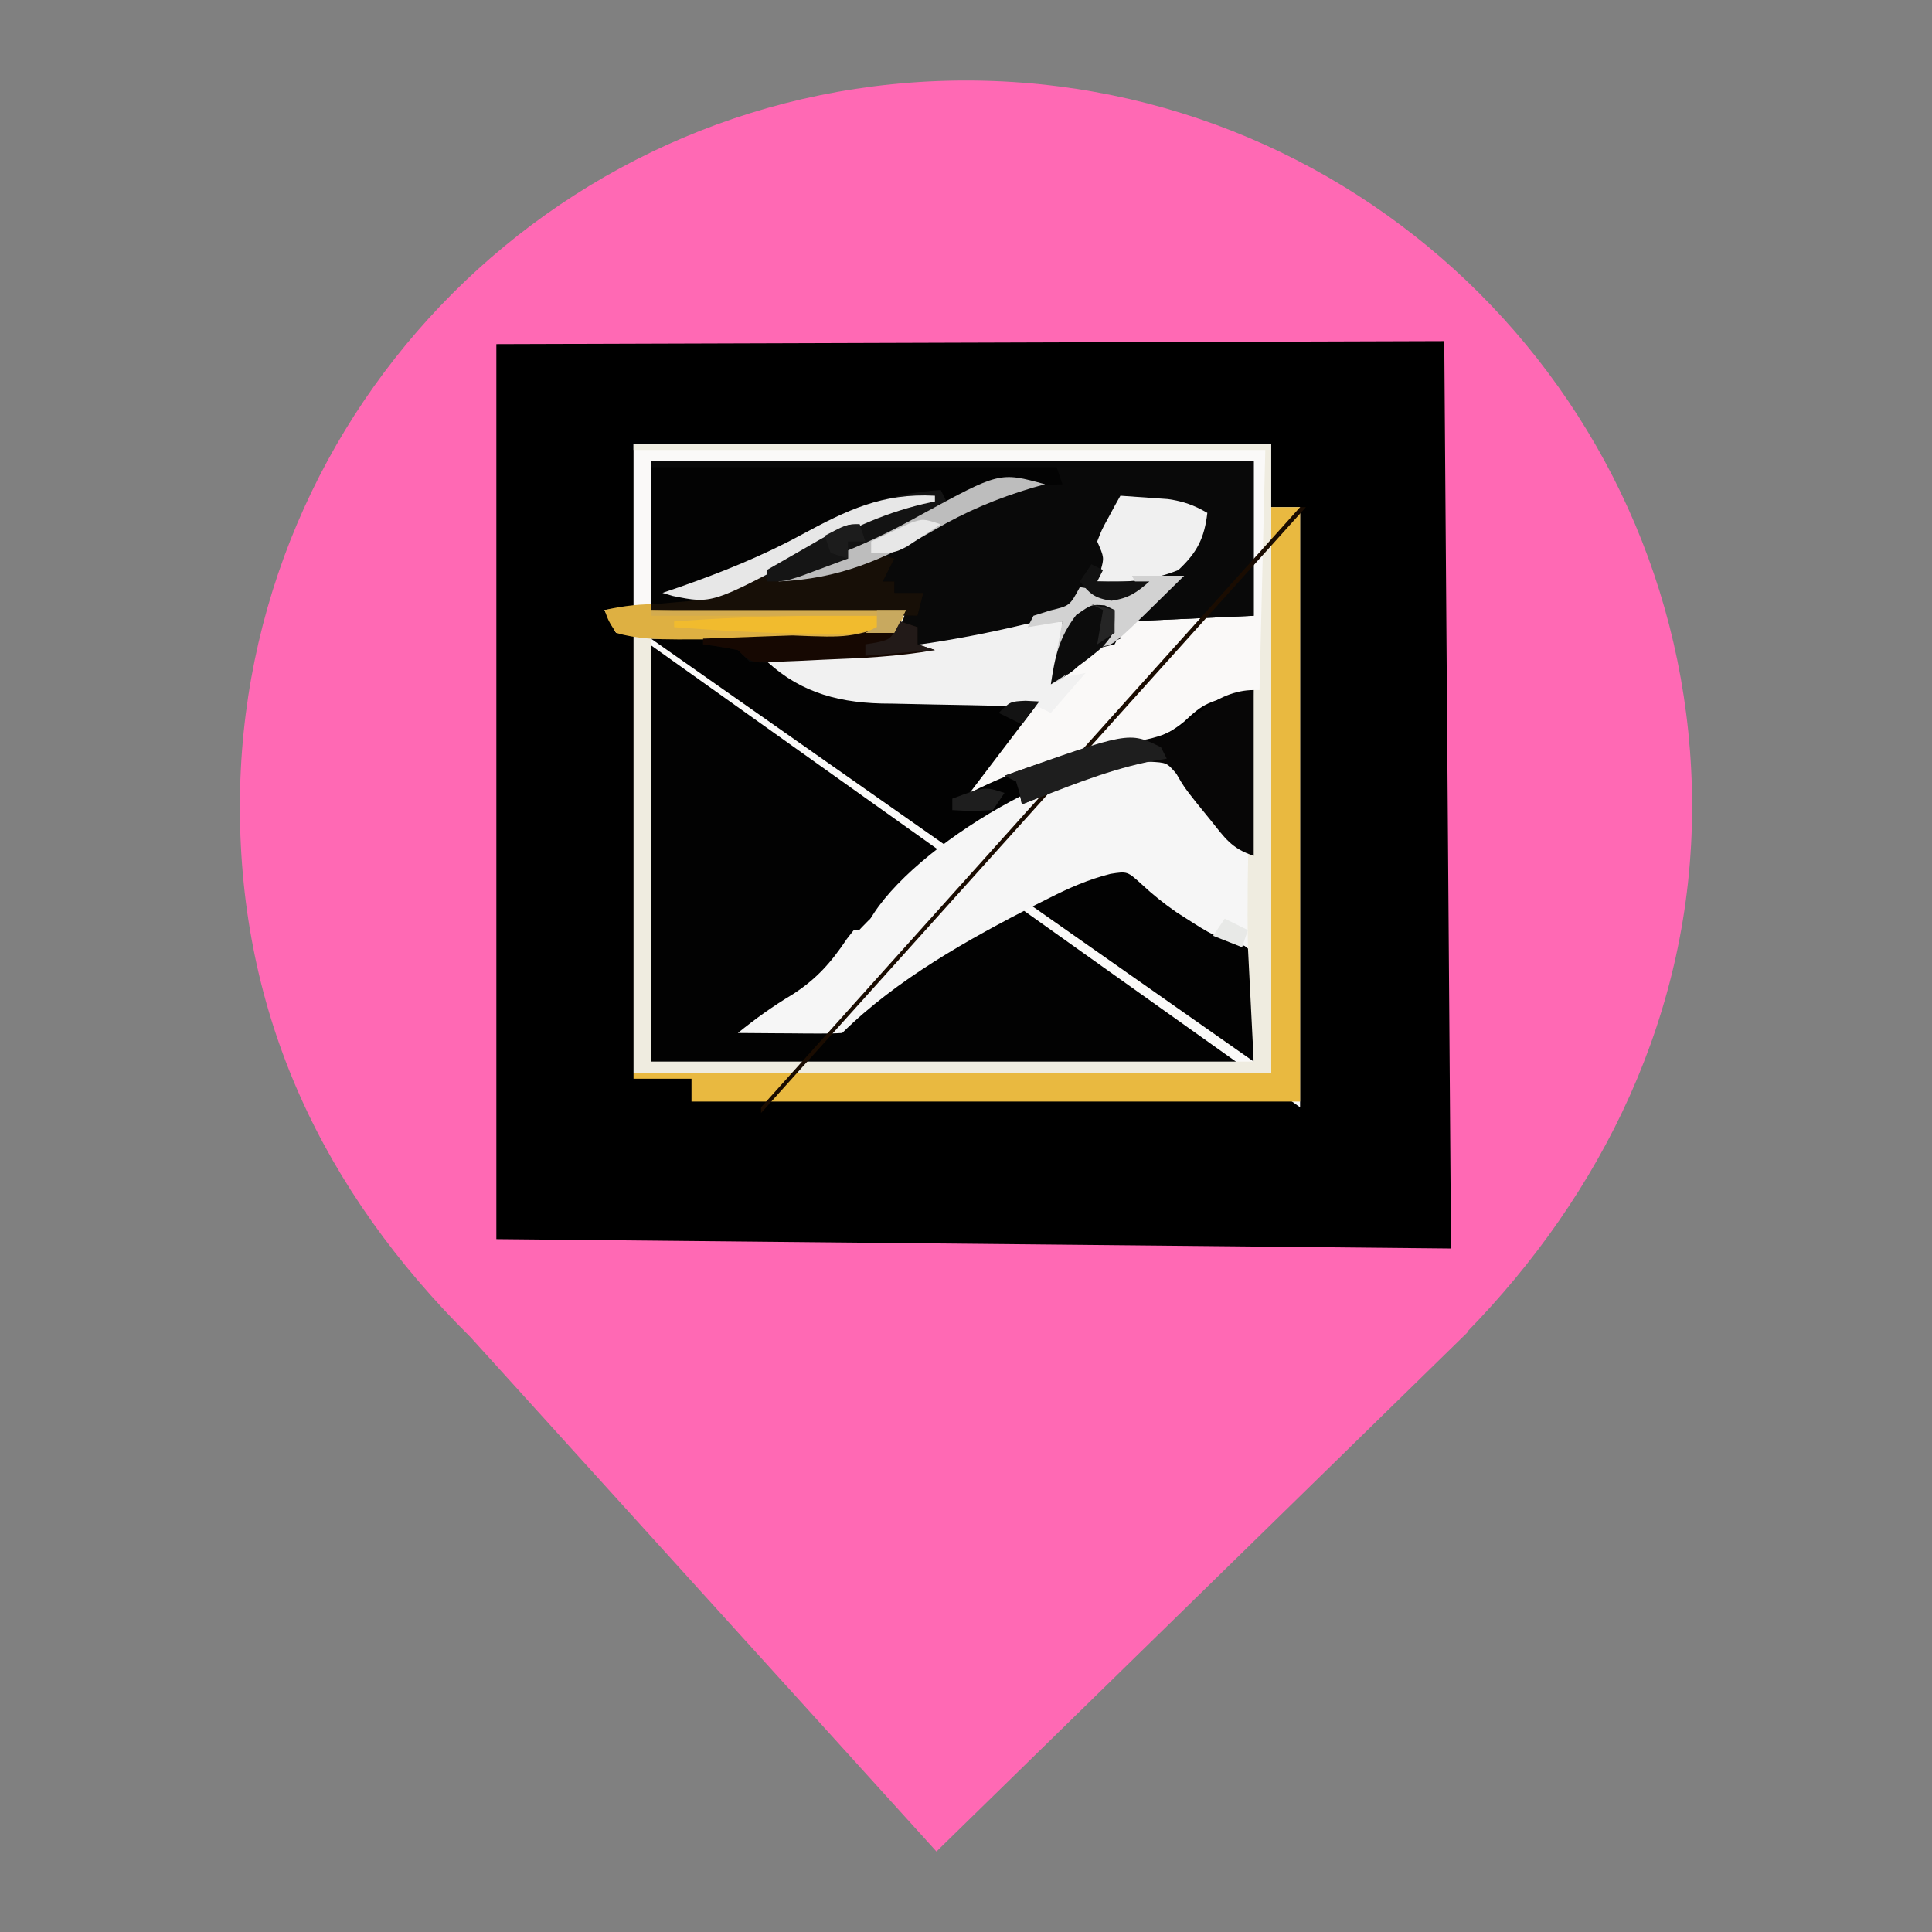 <?xml version="1.0" encoding="UTF-8" standalone="no"?>
<svg
   viewBox="0 0 24 24"
   width="24pt"
   height="24pt"
   version="1.1"
   id="svg1"
   sodipodi:docname="pink_master_pin.svg"
   xml:space="preserve"
   xmlns:inkscape="http://www.inkscape.org/namespaces/inkscape"
   xmlns:sodipodi="http://sodipodi.sourceforge.net/DTD/sodipodi-0.dtd"
   xmlns="http://www.w3.org/2000/svg"
   xmlns:svg="http://www.w3.org/2000/svg"><rect x="0" y="0" width="24" height="24" fill="#808080" stroke="none"/><defs
     id="defs1" /><sodipodi:namedview
     id="namedview1"
     pagecolor="#ffffff"
     bordercolor="#000000"
     borderopacity="0.25"
     inkscape:showpageshadow="2"
     inkscape:pageopacity="0.0"
     inkscape:pagecheckerboard="0"
     inkscape:deskcolor="#d1d1d1"
     inkscape:document-units="pt"
     inkscape:lockguides="true"><inkscape:page
       x="0"
       y="0"
       width="24"
       height="24"
       id="page2"
       margin="0"
       bleed="0" /></sodipodi:namedview><path
     d="M 18.219,16.551 C 19.896,14.836 21.02,12.588 21.02,10.02 21.02,5.042 16.978,1 12,1 7.022,1 2.98,5.042 2.98,10.02 c 0,2.6 1.027,4.767 2.864,6.59 v 0 L 11.633,23 18.23,16.551 Z"
     fill="#ff69b4"
     id="path1"
     sodipodi:nodetypes="csssscccc" /><g
     id="g1"
     transform="matrix(0.072,0,0,0.071,3.766,2.821)"><path
       d="M 33.332,20.478 196.876,19.953 198.044,178.707 33.332,177.068 Z"
       fill="#020202"
       id="path1-8"
       sodipodi:nodetypes="ccccc"
       style="fill:#000000;fill-opacity:1" /><path
       d="m 0,0 c 34.32,0 68.64,0 104,0 0,8.91 0,17.82 0,27 -7.26,0.33 -14.52,0.66 -22,1 -0.66,1.32 -1.32,2.64 -2,4 -0.598,0.144 -1.196,0.289 -1.812,0.438 C 74.894,33.284 73.298,35.581 71,38 c -0.99,0.495 -0.99,0.495 -2,1 0.66,-3.63 1.32,-7.26 2,-11 -1.754,0.422 -3.509,0.843 -5.316,1.277 C 50.353,32.833 35.747,35.032 20,35 c 0.949,0.454 1.897,0.907 2.875,1.375 C 26,38 26,38 28,40 c 4.566,1.048 9.139,1.204 13.805,1.316 1.086,0.031 1.086,0.031 2.194,0.063 2.292,0.065 4.584,0.124 6.876,0.183 1.563,0.043 3.125,0.087 4.688,0.131 C 59.375,41.8 63.187,41.901 67,42 63,47.333 59,52.667 55,58 55.929,57.59 56.859,57.18 57.816,56.758 59.065,56.213 60.314,55.669 61.562,55.125 62.172,54.856 62.781,54.586 63.408,54.309 69.643,51.603 75.656,49.947 82.438,49.25 87.86,48.48 91.057,47.197 95.023,43.438 97,42 97,42 104,40 c 0,9.57 0,19.14 0,29 -3.865,-1.288 -4.98,-3.141 -7.5,-6.312 C 95.727,61.722 94.953,60.756 94.156,59.762 92,57 92,57 90.656,54.645 89.019,52.701 89.019,52.701 85.957,52.496 80.745,53.16 76.464,54.936 71.688,57.062 70.751,57.473 69.815,57.883 68.85,58.306 62.333,61.235 56.538,64.454 51,69 50.12,69.672 49.239,70.343 48.332,71.035 43.957,74.413 40.391,77.614 37,82 c -1.667,1.667 -3.333,3.333 -5,5 -1.083,1.454 -1.083,1.454 -2.188,2.938 C 26.437,94.13 21.653,96.452 17,99 26.353,99.952 26.353,99.952 35.27,97.91 36.961,96.359 38.461,94.701 40,93 48.807,86.008 69.387,70.429 81.039,71.121 c 3.727,1.671 6.773,4.325 9.988,6.809 2.848,2.145 2.848,2.145 5.914,3.266 C 99.688,82.312 99.688,82.312 104,86 c 0,6.27 0,12.54 0,19 -34.32,0 -68.64,0 -104,0 0,-24.42 0,-48.84 0,-74 11.22,-0.33 22.44,-0.66 34,-1 3.96,-0.495 3.96,-0.495 8,-1 0.66,-0.99 1.32,-1.98 2,-3 C 29.48,26 14.96,26 0,26 0,17.42 0,8.84 0,0 Z"
       fill="#020202"
       transform="translate(60,41)"
       id="path3" /><path
       d="m 0,0 h 110 v 11 h 5 V 116 L 0,33 h -3 l -2,-4 h 5 z m 3,3 v 26 h 44 l -2,3 C 31.092,33.738 17.01,33.588 3,34 l 104,74 V 89 C 102.301,85.241 99.241,83.39 94,81 91.593,79.142 89.347,77.196 87.098,75.152 84.013,73.458 82.352,74.061 79,75 c -2.534,1.076 -4.935,2.183 -7.375,3.438 l -2.092,1.064 C 57.784,85.595 45.419,92.581 36,102 c -2.697,0.073 -5.367,0.092 -8.062,0.062 -0.759,-0.005 -1.517,-0.009 -2.299,-0.014 C 23.759,102.037 21.88,102.019 20,102 c 0.713,-0.401 1.426,-0.802 2.16,-1.215 C 29.089,96.672 33.359,92.5 38,86 c 2.438,-2.625 2.438,-2.625 5,-5 l 1.734,-1.609 C 56.928,68.368 72.321,58.943 88.5,55.188 94.3,56.534 96.683,61.317 100,66 c 1.608,2.079 3.246,4.039 5,6 h 2 V 43 C 98.574,45.196 98.574,45.196 94.914,48.59 91.497,51.416 88.633,52.014 84.375,52.562 74.977,54.047 66.486,56.62 58,61 L 70,45 67.082,44.94 C 63.483,44.863 59.884,44.775 56.285,44.683 c -1.553,-0.038 -3.105,-0.073 -4.658,-0.104 -2.242,-0.046 -4.483,-0.104 -6.725,-0.164 l -2.078,-0.035 C 36.096,44.177 30.621,42.694 25,39 l -2,-1 c 0.825,0.002 0.825,0.002 1.667,0.003 C 41.696,37.923 57.476,34.97 74,31 l -2,11 c 4.147,-2.376 4.147,-2.376 7,-6 L 81.5,35.062 84,34 85,31 107,30 V 3 Z"
       fill="#faf9f8"
       transform="translate(57,38)"
       id="path4"
       sodipodi:nodetypes="cccccccccccccccccccccccccccccccccccccccccccccccccccccccc" /><path
       d="m 0,0 c 34.32,0 68.64,0 104,0 0,8.91 0,17.82 0,27 -7.26,0.33 -14.52,0.66 -22,1 -0.66,1.32 -1.32,2.64 -2,4 -0.598,0.144 -1.196,0.289 -1.812,0.438 C 74.894,33.284 73.298,35.581 71,38 c -0.99,0.495 -0.99,0.495 -2,1 0.66,-3.63 1.32,-7.26 2,-11 -1.72,0.422 -3.439,0.843 -5.211,1.277 C 53.258,32.226 41.266,34.542 28.375,35 27.262,35.041 26.149,35.082 25.002,35.125 19.266,35.241 19.266,35.241 17,35 16.34,34.34 15.68,33.68 15,33 13.012,32.602 11.011,32.262 9,32 9,31.67 9,31.34 9,31 9.715,30.975 10.431,30.95 11.168,30.924 14.445,30.807 17.723,30.685 21,30.562 22.688,30.504 22.688,30.504 24.41,30.443 33.254,30.18 33.254,30.18 42,29 42.66,28.01 43.32,27.02 44,26 29.48,26 14.96,26 0,26 0,17.42 0,8.84 0,0 Z"
       fill="#090909"
       transform="translate(60,41)"
       id="path5" /><path
       d="m 0,0 c 2.441,2.16 2.441,2.16 4.562,5.062 2.514,3.397 4.864,6.37 8,9.188 3.847,4.292 2.915,10.31 2.648,15.715 C 15.141,30.966 15.072,31.968 15,33 10.832,32.427 8.072,31.04 4.562,28.75 3.12,27.814 3.12,27.814 1.648,26.859 -0.516,25.34 -2.395,23.806 -4.312,22 -6.805,19.697 -6.805,19.697 -9.707,20.16 -13.531,21.135 -16.885,22.643 -20.375,24.438 c -0.69,0.351 -1.381,0.703 -2.092,1.064 C -34.216,31.595 -46.581,38.581 -56,48 c -1.343,0.086 -2.69,0.107 -4.035,0.098 -0.809,-0.003 -1.618,-0.006 -2.451,-0.01 -0.85,-0.008 -1.7,-0.017 -2.576,-0.025 -0.854,-0.004 -1.708,-0.009 -2.588,-0.014 C -69.767,48.037 -71.883,48.019 -74,48 c 3.039,-2.5 6.075,-4.712 9.438,-6.75 4.126,-2.682 6.682,-5.619 9.371,-9.711 C -54.798,31.031 -54.405,30.523 -54,30 c 0.66,0 1.32,0 2,0 0.247,-0.581 0.495,-1.163 0.75,-1.762 C -44.114,15.461 -15.247,-2.339 0,0 Z"
       fill="#f6f6f6"
       transform="translate(149,93)"
       id="path11" /><path
       d="m 0,0 c 1.65,0 3.3,0 5,0 0,34.32 0,68.64 0,104 -34.65,0 -69.3,0 -105,0 0,-1.32 0,-2.64 0,-4 -3.3,0 -6.6,0 -10,0 0,-0.33 0,-0.66 0,-1 36.3,0 72.6,0 110,0 C 0,66.33 0,33.66 0,0 Z"
       fill="#e9b940"
       transform="translate(167,49)"
       id="path12" /><path
       d="m 0,0 c 36.3,0 72.6,0 110,0 0,36.3 0,72.6 0,110 -36.3,0 -72.6,0 -110,0 0,-25.41 0,-50.82 0,-77 -0.99,0 -1.98,0 -3,0 -0.66,-1.32 -1.32,-2.64 -2,-4 6.21,-0.941 12.136,-1.063 18.406,-0.879 0.965,0.024 1.931,0.047 2.925,0.072 3.056,0.076 6.112,0.16 9.169,0.245 2.083,0.053 4.167,0.106 6.25,0.158 C 36.834,28.724 41.917,28.86 47,29 c -0.5,1.938 -0.5,1.938 -2,4 -13.896,1.737 -27.996,1 -42,1 0,24.42 0,48.84 0,74 34.32,0 68.64,0 104,0 -0.33,-6.6 -0.66,-13.2 -1,-20 -0.252,-15.01 0.428,-30.003 1,-45 0.33,0 0.66,0 1,0 0.33,-13.86 0.66,-27.72 1,-42 C 73.03,1 37.06,1 0,1 0,0.67 0,0.34 0,0 Z"
       fill="#efece0"
       transform="translate(57,38)"
       id="path13" /><path
       d="m 0,0 h 1 l -94,106 v -1 z"
       fill="#1a0c01"
       transform="translate(172,49)"
       id="path14"
       sodipodi:nodetypes="ccccc" /><path
       d="m 0,0 c 23.1,0 46.2,0 70,0 0.495,1.485 0.495,1.485 1,3 C 70.154,3.037 69.309,3.075 68.438,3.113 61.689,3.504 56.172,4.217 50,7 50,6.01 50,5.02 50,4 41.994,5.456 35.253,8.139 28.102,11.867 21.545,15.284 14.834,18.181 8,21 8.664,20.844 9.328,20.688 10.012,20.527 10.895,20.333 11.778,20.138 12.688,19.938 13.993,19.642 13.993,19.642 15.324,19.34 18,19 18,19 20.453,19.523 c 3.23,0.604 5.447,0.008 8.609,-0.836 1.022,-0.264 2.044,-0.529 3.098,-0.801 2.797,-0.776 2.797,-0.776 5.023,-2.055 C 39,15 39,15 42,16 c -0.66,1.32 -1.32,2.64 -2,4 0.66,0 1.32,0 2,0 0,0.66 0,1.32 0,2 1.65,0 3.3,0 5,0 -0.33,1.32 -0.66,2.64 -1,4 C 30.82,25.67 15.64,25.34 0,25 0,16.75 0,8.5 0,0 Z"
       fill="#030303"
       transform="translate(60,42)"
       id="path15" /><path
       d="M 0,0 C -0.33,3.3 -0.66,6.6 -1,10 0.65,9.67 2.3,9.34 4,9 c -1.98,2.31 -3.96,4.62 -6,7 -0.66,-0.33 -1.32,-0.66 -2,-1 -2.397,-0.132 -4.769,-0.21 -7.168,-0.246 -1.466,-0.033 -2.931,-0.066 -4.396,-0.1 -2.306,-0.047 -4.612,-0.092 -6.918,-0.131 -2.229,-0.04 -4.457,-0.092 -6.685,-0.144 -0.679,-0.008 -1.359,-0.017 -2.059,-0.025 C -39.52,14.142 -46.207,11.976 -52,6 -51.399,5.996 -50.797,5.992 -50.178,5.988 -35.044,5.809 -20.979,4.033 -6.276,0.443 -4,0 -4,0 0,0 Z"
       fill="#f1f1f1"
       transform="translate(131,69)"
       id="path17" /><path
       d="M 0,0 C 0,9.57 0,19.14 0,29 -3.865,27.712 -4.98,25.859 -7.5,22.688 -8.273,21.722 -9.047,20.756 -9.844,19.762 -12,17 -12,17 -13.344,14.645 c -1.642,-1.954 -1.642,-1.954 -4.754,-2.113 -4.85,0.583 -8.855,2.097 -13.34,3.969 -0.827,0.334 -1.654,0.668 -2.506,1.012 C -35.967,18.33 -37.984,19.164 -40,20 -40.124,19.361 -40.248,18.721 -40.375,18.062 -40.581,17.382 -40.788,16.701 -41,16 c -0.66,-0.33 -1.32,-0.66 -2,-1 7.281,-2.639 14.197,-5.074 21.938,-5.938 5.359,-0.676 8.3,-2.152 12.344,-5.664 C -6.266,1.403 -3.226,0 0,0 Z"
       fill="#070606"
       transform="translate(164,81)"
       id="path20" /><path
       d="M 0,0 C -0.704,0.196 -1.408,0.392 -2.133,0.594 -8.26,2.45 -13.647,4.743 -19.125,8 -28.399,13.486 -37.133,17.123 -48,18 c -0.66,-0.33 -1.32,-0.66 -2,-1 -3.059,0.678 -6.042,1.548 -9.055,2.406 C -61.895,19.979 -63.325,19.982 -66,19 c 1.471,-0.51 1.471,-0.51 2.973,-1.031 C -55.734,15.372 -48.789,12.553 -42,8.812 -34,4.415 -27.185,1.617 -18,1 c 0.495,0.99 0.495,0.99 1,2 1.031,-0.474 2.062,-0.949 3.125,-1.438 C -9.071,-0.485 -5.094,-1.44 0,0 Z"
       fill="#131313"
       transform="translate(128,45)"
       id="path23" /><path
       d="m 0,0 c 0.941,0.02 1.881,0.04 2.85,0.061 1.503,0.041 1.503,0.041 3.037,0.082 1.554,0.035 1.554,0.035 3.14,0.072 3.301,0.076 6.602,0.161 9.903,0.245 2.242,0.053 4.483,0.106 6.725,0.158 5.488,0.129 10.975,0.264 16.463,0.404 -0.774,1.954 -0.774,1.954 -2,4 -5.393,1.108 -10.77,1.149 -16.262,1.133 -0.754,9.567e-4 -1.507,0.002 -2.284,0.003 -1.579,6.753e-4 -3.158,-0.001 -4.737,-0.005 C 14.426,6.147 12.017,6.152 9.608,6.158 8.066,6.158 6.524,6.157 4.981,6.155 4.267,6.157 3.552,6.159 2.816,6.161 -0.859,6.144 -4.345,6.072 -7.882,5.022 c -1.312,-2.062 -1.312,-2.062 -2,-4 C -6.507,0.255 -3.457,-0.084 0,0 Z"
       fill="#deb042"
       transform="translate(61.882,65.978)"
       id="path24" /><path
       d="M 0,0 C -0.66,1.32 -1.32,2.64 -2,4 -1.34,4 -0.68,4 0,4 0,4.66 0,5.32 0,6 1.65,6 3.3,6 5,6 4.67,7.32 4.34,8.64 4,10 -11.18,9.67 -26.36,9.34 -42,9 c 0,-0.33 0,-0.66 0,-1 0.957,-0.073 0.957,-0.073 1.934,-0.148 C -38.827,7.739 -38.827,7.739 -37.562,7.625 -36.739,7.555 -35.915,7.486 -35.066,7.414 -34.384,7.277 -33.703,7.141 -33,7 c 0.33,-0.66 0.66,-1.32 1,-2 2.434,-0.668 2.434,-0.668 5.438,-1.188 0.989,-0.179 1.977,-0.358 2.996,-0.543 C -21,3 -21,3 -19,4 c 1.974,-0.36 3.932,-0.811 5.875,-1.312 1.574,-0.396 1.574,-0.396 3.18,-0.801 2.89,-0.765 2.89,-0.765 5.141,-2.055 C -3,-1 -3,-1 0,0 Z"
       fill="#170f07"
       transform="translate(102,58)"
       id="path27" /><path
       d="M 0,0 C 1.751,0.115 3.501,0.242 5.25,0.375 6.225,0.445 7.199,0.514 8.203,0.586 10.896,0.985 12.67,1.635 15,3 14.495,7.422 13.239,9.927 10,13 5.457,14.879 0.888,15.244 -4,15 -3.722,14.103 -3.722,14.103 -3.438,13.188 -2.779,10.836 -2.779,10.836 -4,8 -3.223,5.957 -3.223,5.957 -2.062,3.812 -1.682,3.097 -1.302,2.382 -0.91,1.645 -0.61,1.102 -0.309,0.559 0,0 Z"
       fill="#f0f0f0"
       transform="translate(141,47)"
       id="path28" /><path
       d="M 0,0 C 2.97,0 5.94,0 9,0 -3,12 -3,12 -4.812,12.312 -8.041,13.327 -9.704,15.583 -12,18 c -0.66,0.33 -1.32,0.66 -2,1 0.66,-3.63 1.32,-7.26 2,-11 -1.98,0.33 -3.96,0.66 -6,1 0.33,-0.66 0.66,-1.32 1,-2 1.454,-0.464 1.454,-0.464 2.938,-0.938 C -10.732,5.253 -10.732,5.253 -9,2 -6.982,2.293 -4.964,2.586 -2.945,2.879 -0.919,3.168 -0.919,3.168 1,2 0.67,1.34 0.34,0.68 0,0 Z"
       fill="#d2d2d2"
       transform="translate(143,61)"
       id="path34" /><path
       d="m 0,0 c 0.99,0.33 1.98,0.66 3,1 0,0.99 0,1.98 0,3 0.99,0.33 1.98,0.66 3,1 -6.408,1.167 -12.753,1.422 -19.25,1.688 -1.794,0.09 -1.794,0.09 -3.625,0.182 -1.14,0.047 -2.279,0.094 -3.453,0.143 -1.041,0.046 -2.081,0.092 -3.153,0.139 C -26,7 -26,7 -28,5 c -1.988,-0.398 -3.989,-0.738 -6,-1 0,-0.33 0,-0.66 0,-1 1.073,-0.038 1.073,-0.038 2.168,-0.076 C -28.555,2.807 -25.277,2.685 -22,2.562 -20.875,2.523 -19.749,2.484 -18.59,2.443 -8.728,2.85 -8.728,2.85 0,0 Z"
       fill="#160802"
       transform="translate(103,69)"
       id="path42" /><path
       d="M 0,0 C 0.33,0.66 0.66,1.32 1,2 -0.733,2.309 -0.733,2.309 -2.5,2.625 -9.92,4.245 -16.943,7.247 -24,10 -24.124,9.361 -24.247,8.721 -24.375,8.062 -24.581,7.382 -24.788,6.701 -25,6 -25.66,5.67 -26.32,5.34 -27,5 -5.522,-2.761 -5.522,-2.761 0,0 Z"
       fill="#1e1e1e"
       transform="translate(148,91)"
       id="path43" /><path
       d="M 0,0 C 0,0.33 0,0.66 0,1 -0.666,1.147 -1.333,1.294 -2.02,1.445 -9.445,3.252 -15.407,6.215 -22,10 -38.46,18.938 -38.46,18.938 -45.25,17.535 -46.116,17.27 -46.116,17.27 -47,17 c 1.471,-0.51 1.471,-0.51 2.973,-1.031 C -36.733,13.372 -29.789,10.552 -23,6.812 -15.161,2.507 -9.097,-0.487 0,0 Z"
       fill="#e7e7e7"
       transform="translate(109,47)"
       id="path44" /><path
       d="M 0,0 C -0.704,0.196 -1.408,0.392 -2.133,0.594 -8.26,2.449 -13.647,4.743 -19.125,8 c -8.887,5.26 -16.47,8.557 -26.875,9 2.999,-1.999 5.621,-3.032 9,-4.25 5.433,-2.047 10.386,-4.477 15.434,-7.328 C -7.832,-2.188 -7.832,-2.188 0,0 Z"
       fill="#bdbdbd"
       transform="translate(128,45)"
       id="path47" /><path
       d="m 0,0 c 0.557,0.268 1.114,0.536 1.688,0.812 0,4 0,4 -2.125,6.5 -2.861,2.488 -5.672,4.489 -8.875,6.5 0.698,-4.784 1.403,-8.215 4.375,-12.125 C -2.312,-0.188 -2.312,-0.188 0,0 Z"
       fill="#0c0c0c"
       transform="translate(138.312,66.188)"
       id="path55" /><path
       d="M 0,0 C 0,0.66 0,1.32 0,2 -3.065,3.533 -6.264,3.146 -9.625,3.125 -10.373,3.123 -11.121,3.121 -11.892,3.119 -19.616,3.061 -27.3,2.58 -35,2 c 0,-0.33 0,-0.66 0,-1 11.689,-0.903 23.28,-1.115 35,-1 z"
       fill="#f1bb2e"
       transform="translate(99,68)"
       id="path58" /><path
       d="M 0,0 C 14.52,0 29.04,0 44,0 43.34,1.32 42.68,2.64 42,4 40.35,4 38.7,4 37,4 37.66,3.67 38.32,3.34 39,3 39,2.34 39,1.68 39,1 26.13,1 13.26,1 0,1 0,0.67 0,0.34 0,0 Z"
       fill="#d3ab4f"
       transform="translate(60,67)"
       id="path64" /><path
       d="m 0,0 c 0.33,0.99 0.66,1.98 1,3 -0.99,0 -1.98,0 -3,0 0,0.99 0,1.98 0,3 -1.769,0.673 -3.54,1.338 -5.312,2 -0.986,0.371 -1.972,0.743 -2.988,1.125 C -13,10 -13,10 -16,10 c 0,-0.66 0,-1.32 0,-2 2.289,-1.339 4.581,-2.671 6.875,-4 C -8.474,3.618 -7.823,3.237 -7.152,2.844 -2.227,0 -2.227,0 0,0 Z"
       fill="#151515"
       transform="translate(96,52)"
       id="path66" /><path
       d="M 0,0 C 0.99,0.33 1.98,0.66 3,1 3,1.99 3,2.98 3,4 3.99,4.33 4.98,4.66 6,5 0.06,5.495 0.06,5.495 -6,6 -6,5.34 -6,4.68 -6,4 -5.381,3.897 -4.763,3.794 -4.125,3.688 -1.635,3.125 -1.635,3.125 0,0 Z"
       fill="#221a18"
       transform="translate(103,69)"
       id="path90" /><path
       d="M 0,0 C 0.66,0.33 1.32,0.66 2,1 1.67,1.66 1.34,2.32 1,3 3.97,3 6.94,3 10,3 7.778,4.975 6.413,5.94 3.438,6.375 0.607,5.94 -0.252,5.208 -2,3 -1.34,2.01 -0.68,1.02 0,0 Z"
       fill="#121212"
       transform="translate(136,59)"
       id="path97" /><path
       d="M 0,0 C -1.243,0.844 -2.494,1.675 -3.75,2.5 -4.794,3.196 -4.794,3.196 -5.859,3.906 -8,5 -8,5 -12,5 c 0,-0.66 0,-1.32 0,-2 1.432,-0.699 2.871,-1.384 4.312,-2.062 1.201,-0.574 1.201,-0.574 2.426,-1.16 C -3,-1 -3,-1 0,0 Z"
       fill="#e7e7e7"
       transform="translate(110,52)"
       id="path101" /><path
       d="m 0,0 c -0.99,1.485 -0.99,1.485 -2,3 -3.625,0.188 -3.625,0.188 -7,0 0,-0.66 0,-1.32 0,-2 5.625,-2.125 5.625,-2.125 9,-1 z"
       fill="#1e1e1e"
       transform="translate(121,99)"
       id="path117" /><path
       d="M 0,0 C 1.65,0 3.3,0 5,0 4.34,1.32 3.68,2.64 3,4 1.35,4 -0.3,4 -2,4 -1.34,3.67 -0.68,3.34 0,3 0,2.01 0,1.02 0,0 Z"
       fill="#c8a95f"
       transform="translate(99,67)"
       id="path123" /><path
       d="M 0,0 C 0.33,0.99 0.66,1.98 1,3 0.01,3 -0.98,3 -2,3 -2,3.99 -2,4.98 -2,6 -2.99,5.67 -3.98,5.34 -5,5 -5.33,4.01 -5.66,3.02 -6,2 -2.25,0 -2.25,0 0,0 Z"
       fill="#1c1c1c"
       transform="translate(96,52)"
       id="path127" /><path
       d="M 0,0 C 1.32,0.66 2.64,1.32 4,2 3.67,2.99 3.34,3.98 3,5 0.525,4.01 0.525,4.01 -2,3 -1.34,2.01 -0.68,1.02 0,0 Z"
       fill="#e8e9e7"
       transform="translate(159,121)"
       id="path133" /><path
       d="m 0,0 c 0.784,0.041 1.567,0.083 2.375,0.125 -1.485,1.98 -1.485,1.98 -3,4 -1.32,-0.66 -2.64,-1.32 -4,-2 2,-2 2,-2 4.625,-2.125 z"
       fill="#131313"
       transform="translate(124.625,82.875)"
       id="path134" /><path
       d="M 0,0 C 1.32,0.33 2.64,0.66 4,1 4,2.32 4,3.64 4,5 3.01,5.66 2.02,6.32 1,7 1.33,5.02 1.66,3.04 2,1 1.34,0.67 0.68,0.34 0,0 Z"
       fill="#252525"
       transform="translate(136,66)"
       id="path135" /></g></svg>
